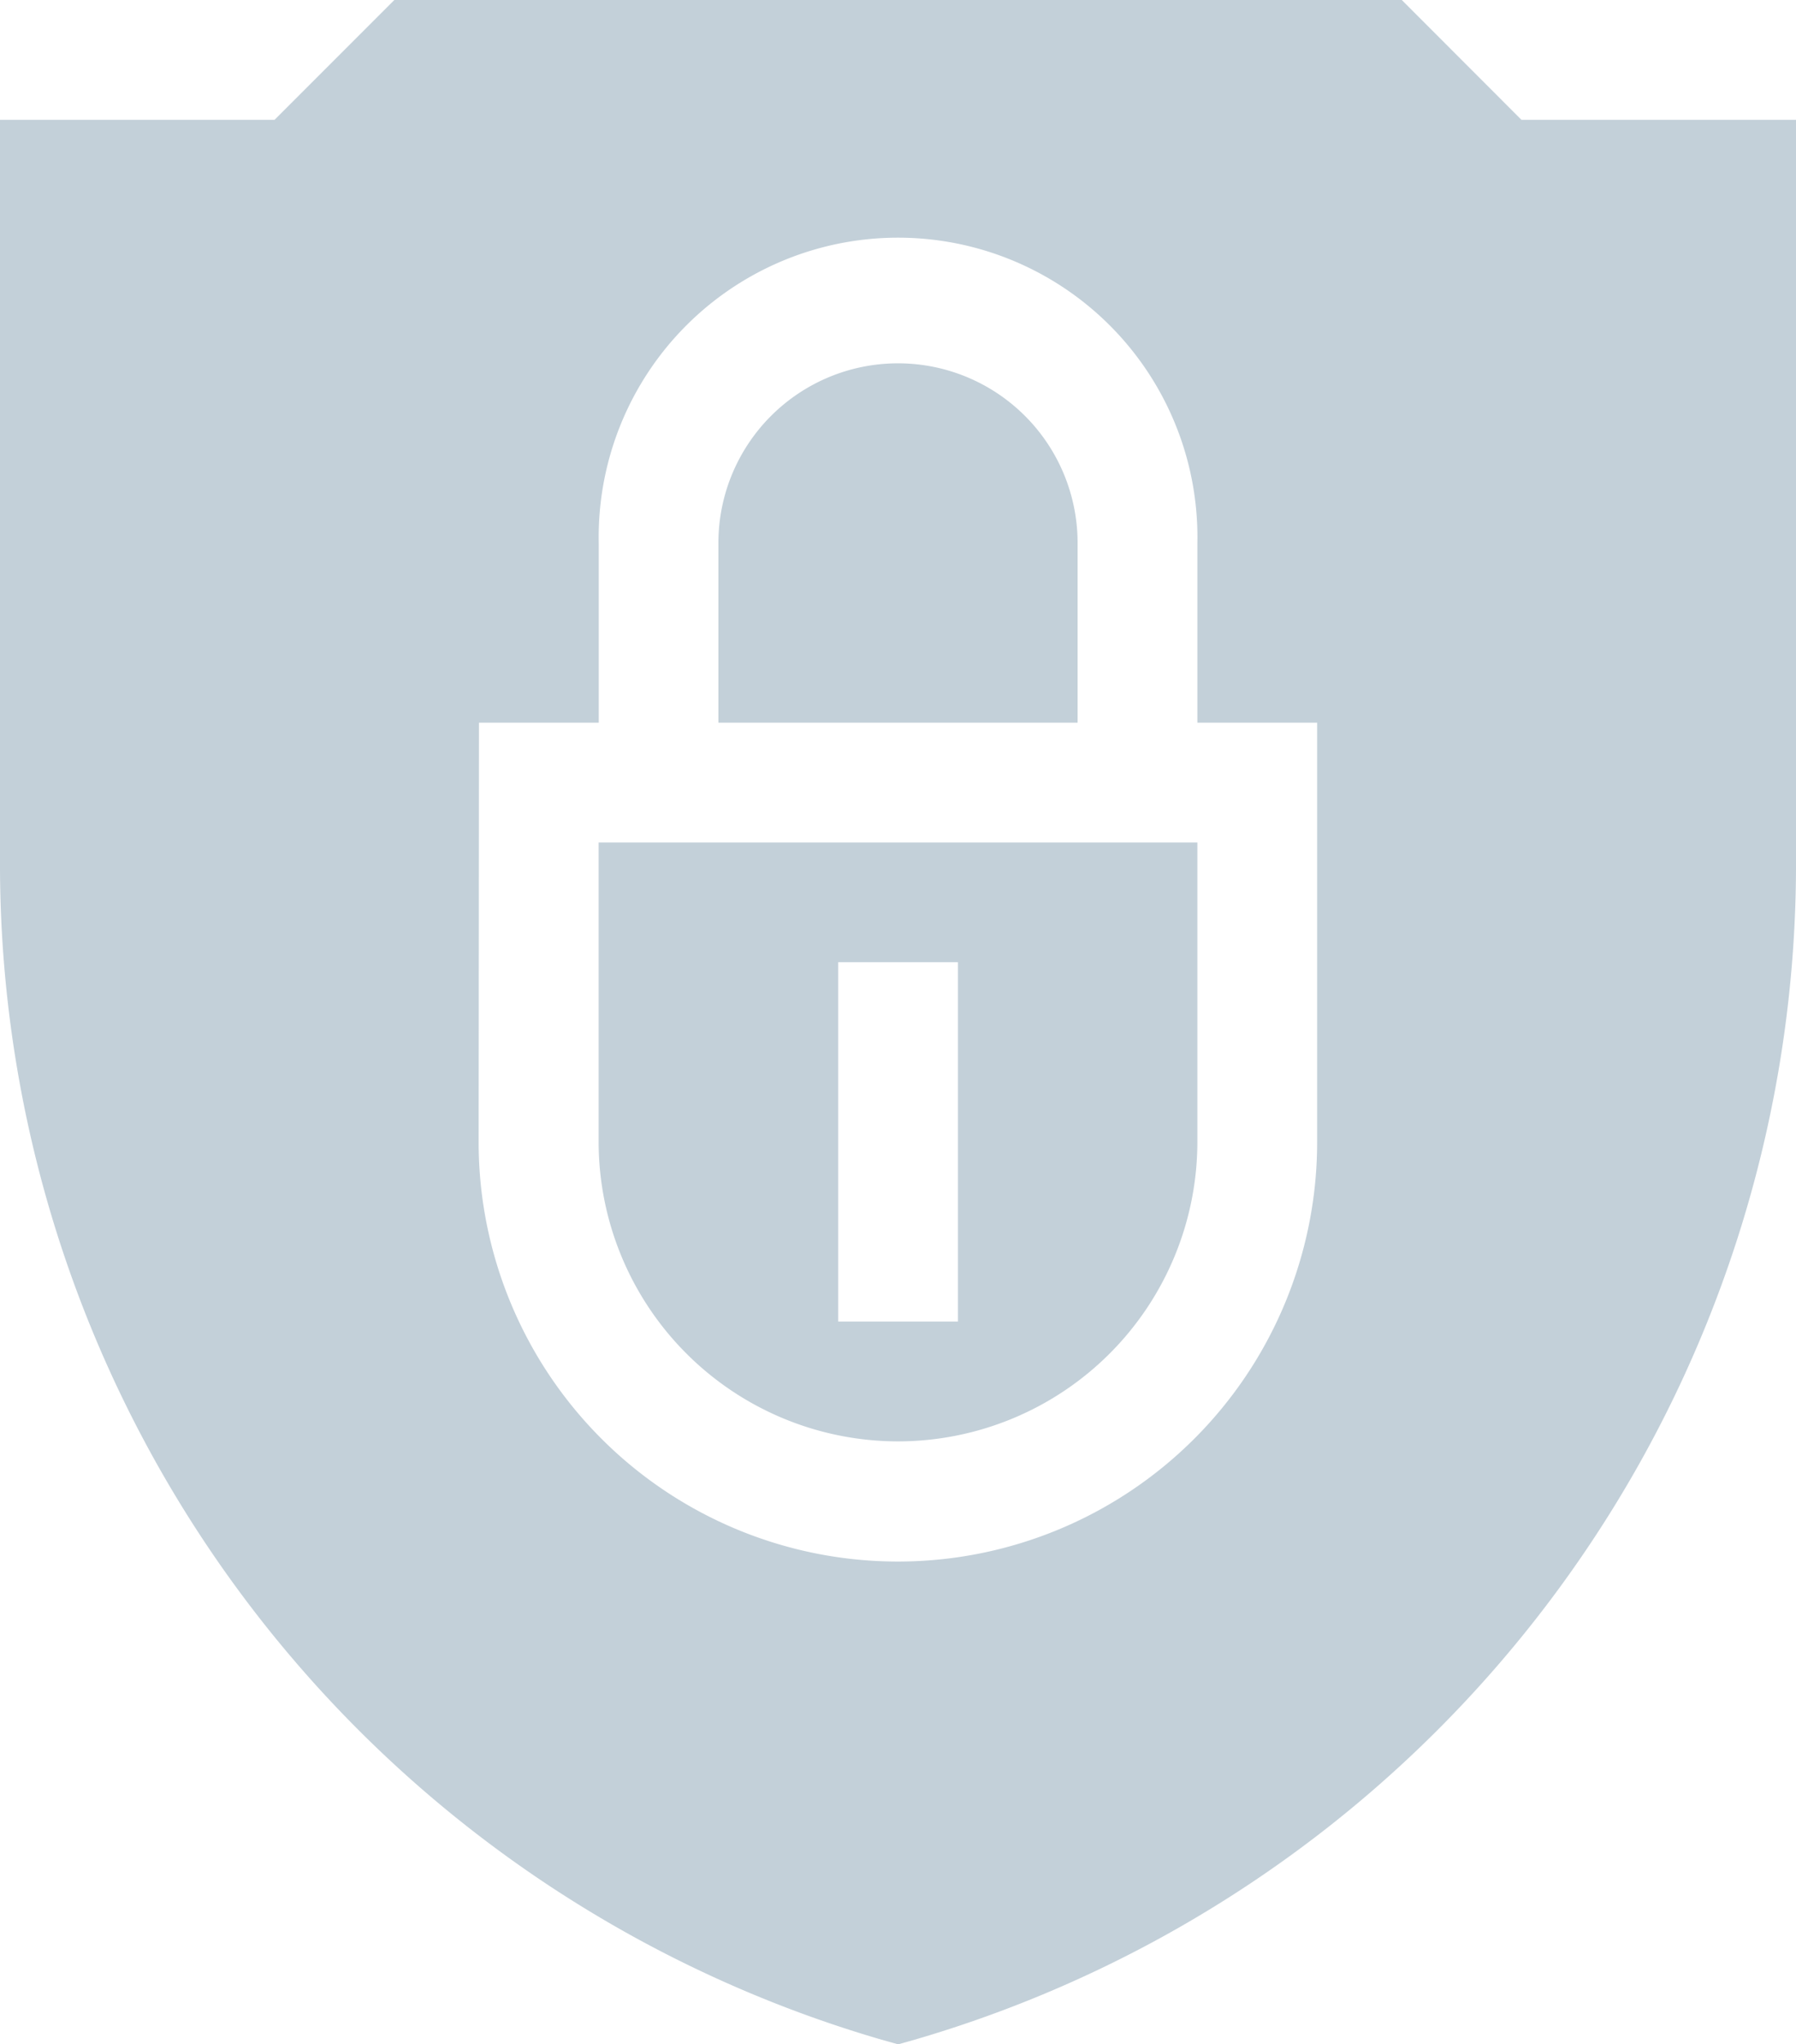 <svg xmlns="http://www.w3.org/2000/svg" width="15.85" height="18.034" viewBox="0 0 15.85 18.034">
    <defs>
        <style>
            .cls-1{fill:#c3d0d9}
        </style>
    </defs>
    <g id="privacy" transform="translate(-31)">
        <path id="Path_170" d="M214.17 91.62a1.585 1.585 0 1 0-3.17 0v1.585h3.17z" class="cls-1" transform="translate(-173.66 -86.83)"/>
        <path id="Path_171" d="M183.642 216.283a2.644 2.644 0 0 0 2.642-2.642V211H181v2.642a2.645 2.645 0 0 0 2.642 2.641zm-.528-4.227h1.057v3.17h-1.057z" class="cls-1" transform="translate(-144.717 -203.568)"/>
        <path id="Path_172" d="M38.78 17.993l.146.041.146-.041A10.8 10.8 0 0 0 46.85 7.664V1.057h-2.423L43.371 0H34.48l-1.057 1.057H31v6.607a10.8 10.8 0 0 0 7.78 10.329zM35.227 6.375h1.057V4.79a2.642 2.642 0 1 1 5.283 0v1.585h1.057v3.7a3.7 3.7 0 1 1-7.4 0z" class="cls-1"/>
    </g>
</svg>
